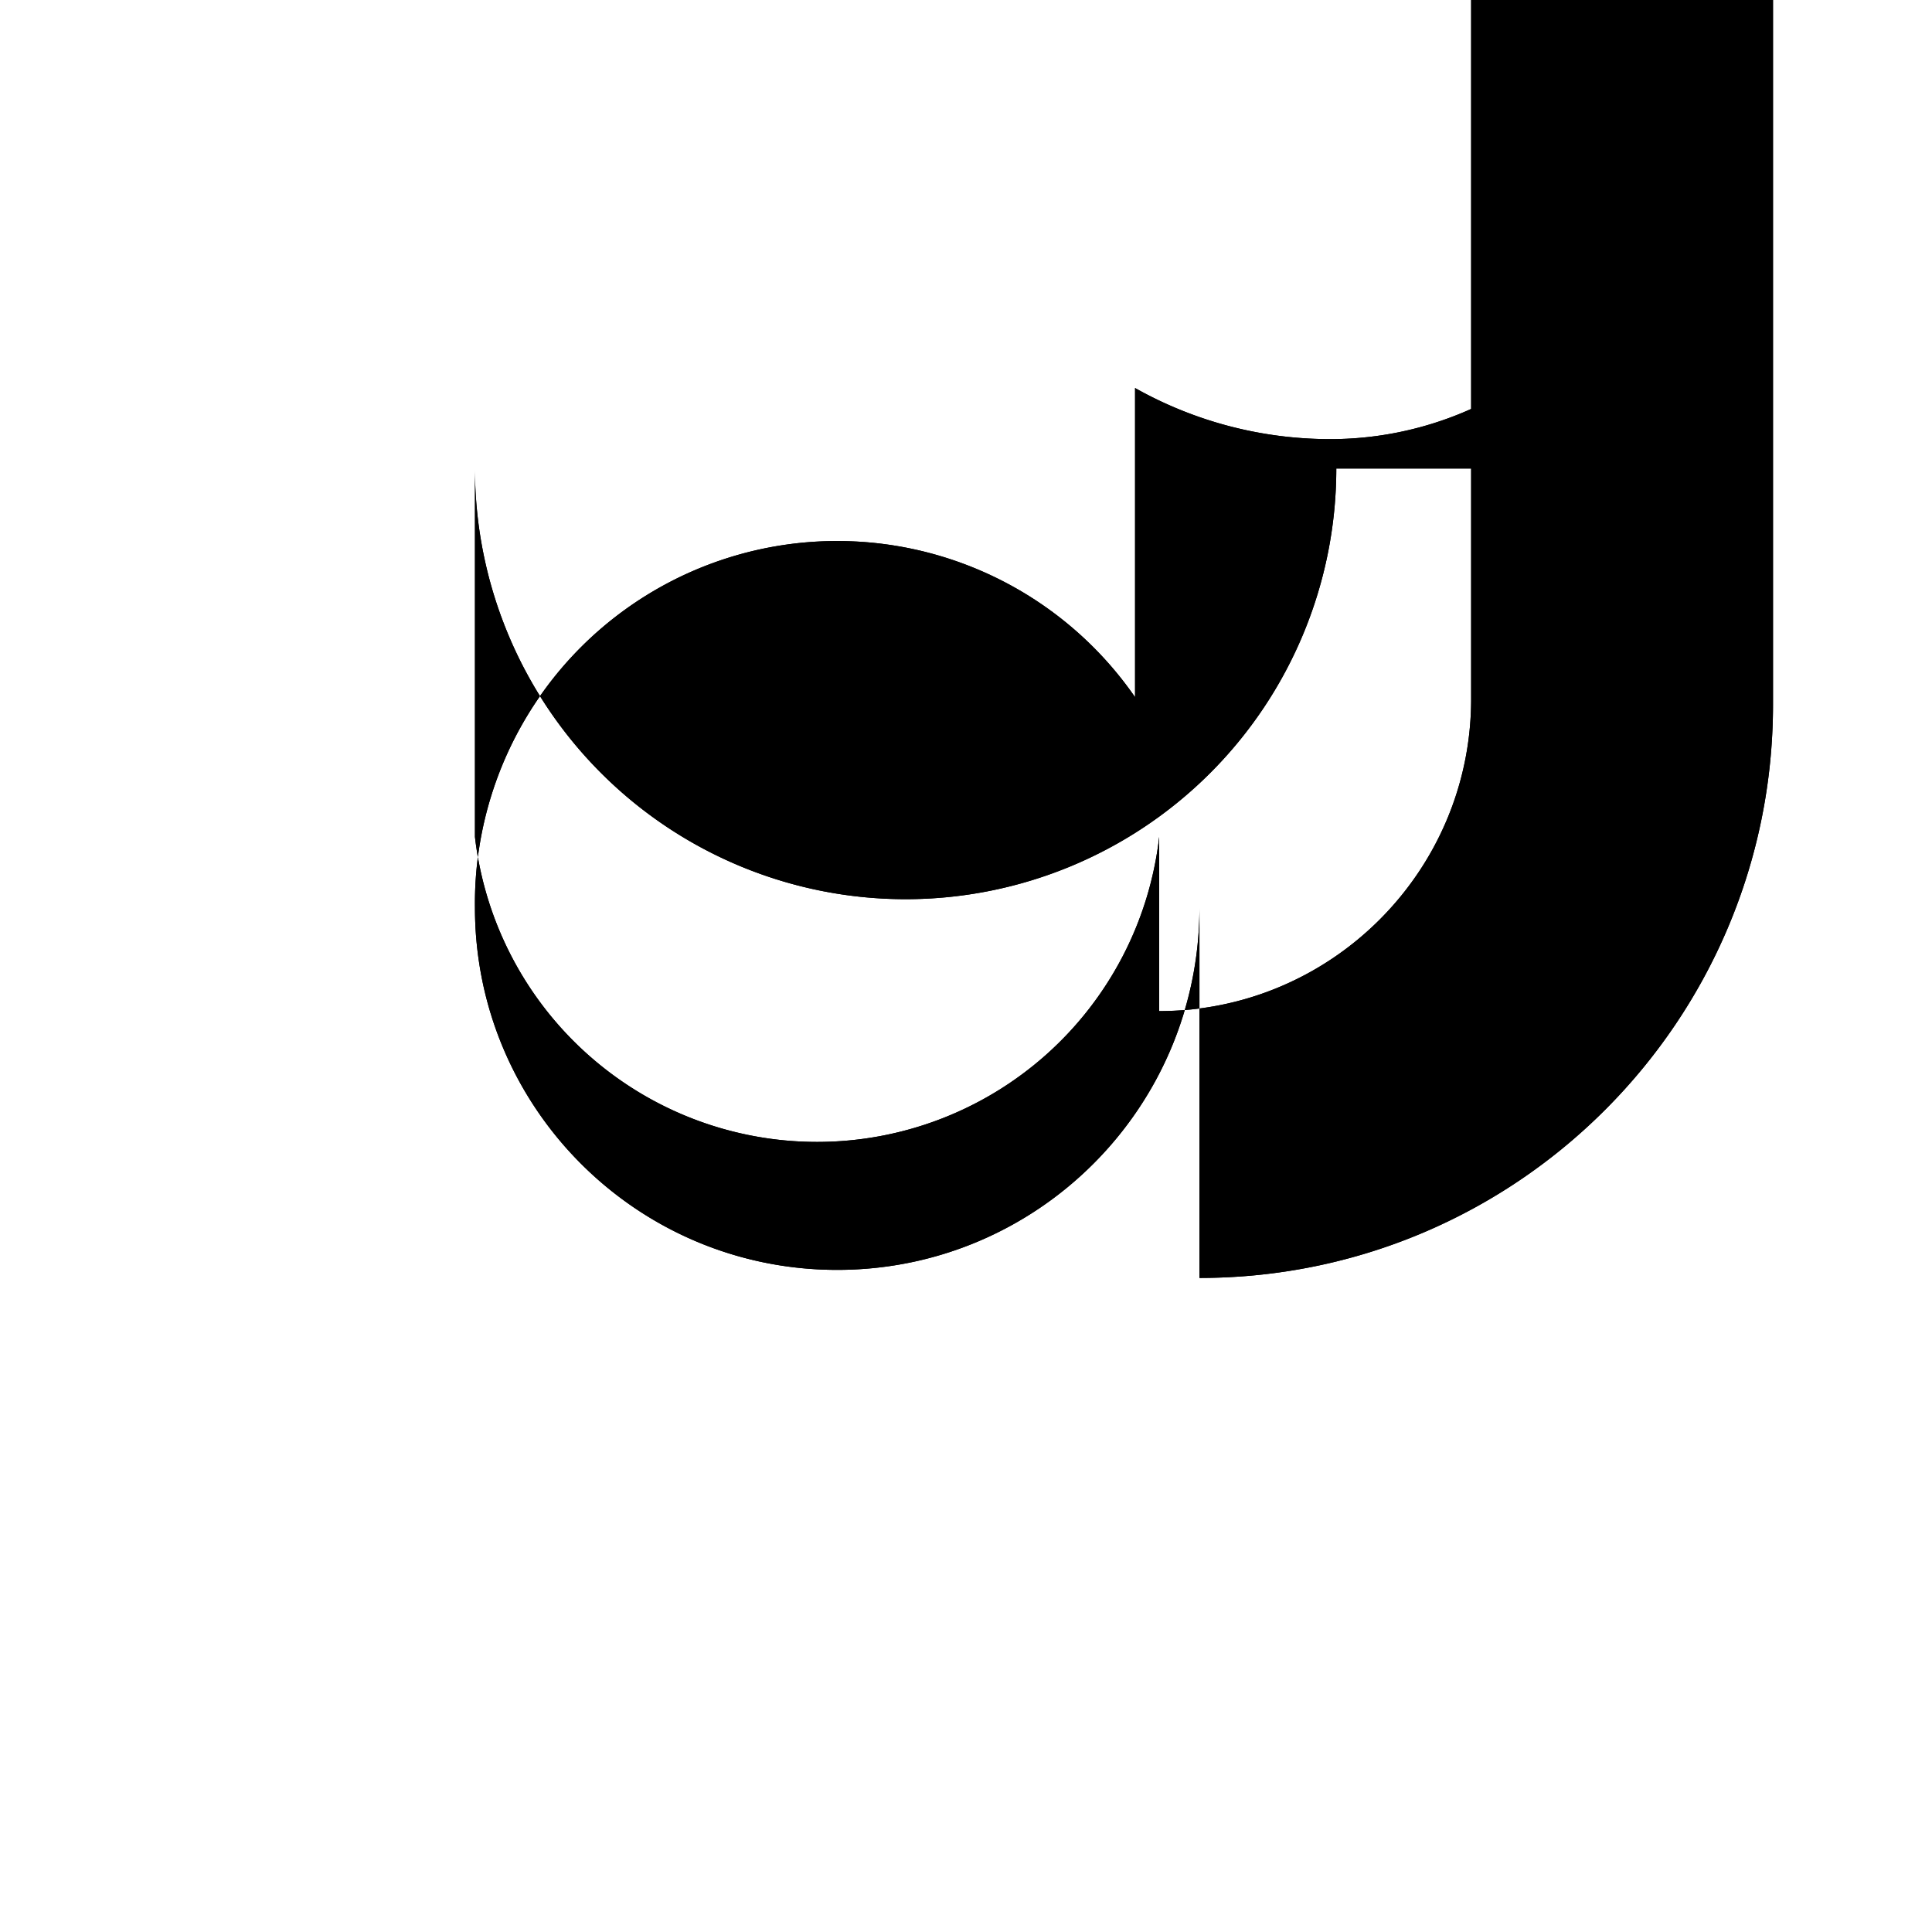 <?xml version="1.0" encoding="UTF-8"?>
<svg width="24" height="24" viewBox="0 0 24 24" xmlns="http://www.w3.org/2000/svg">
  <path fill="#000000" d="M16.6 5.82s.51.5 0 0A4.278 4.278 0 015.9 5.82v4.576a4.278 4.278 0 008.5 0v2.164c2.137 0 3.875-1.739 3.875-3.876V0h3.75v8.75c0 3.934-3.189 7.125-7.125 7.125v-4.6c0 2.485-2.014 4.5-4.5 4.5s-4.5-2.015-4.5-4.5a4.5 4.5 0 018.2-2.615v-3.84c.718.404 1.547.635 2.428.635a4.277 4.277 0 004.272-4.18V5.82z"/>
  <path fill="#000000" d="M16.6 5.82s.51.5 0 0A4.278 4.278 0 015.9 5.82v4.576a4.278 4.278 0 008.5 0v2.164c2.137 0 3.875-1.739 3.875-3.876V0h3.75v8.75c0 3.934-3.189 7.125-7.125 7.125v-4.6c0 2.485-2.014 4.5-4.5 4.5s-4.5-2.015-4.5-4.5a4.5 4.5 0 018.2-2.615v-3.84c.718.404 1.547.635 2.428.635a4.277 4.277 0 004.272-4.18V5.82z"/>
</svg>
